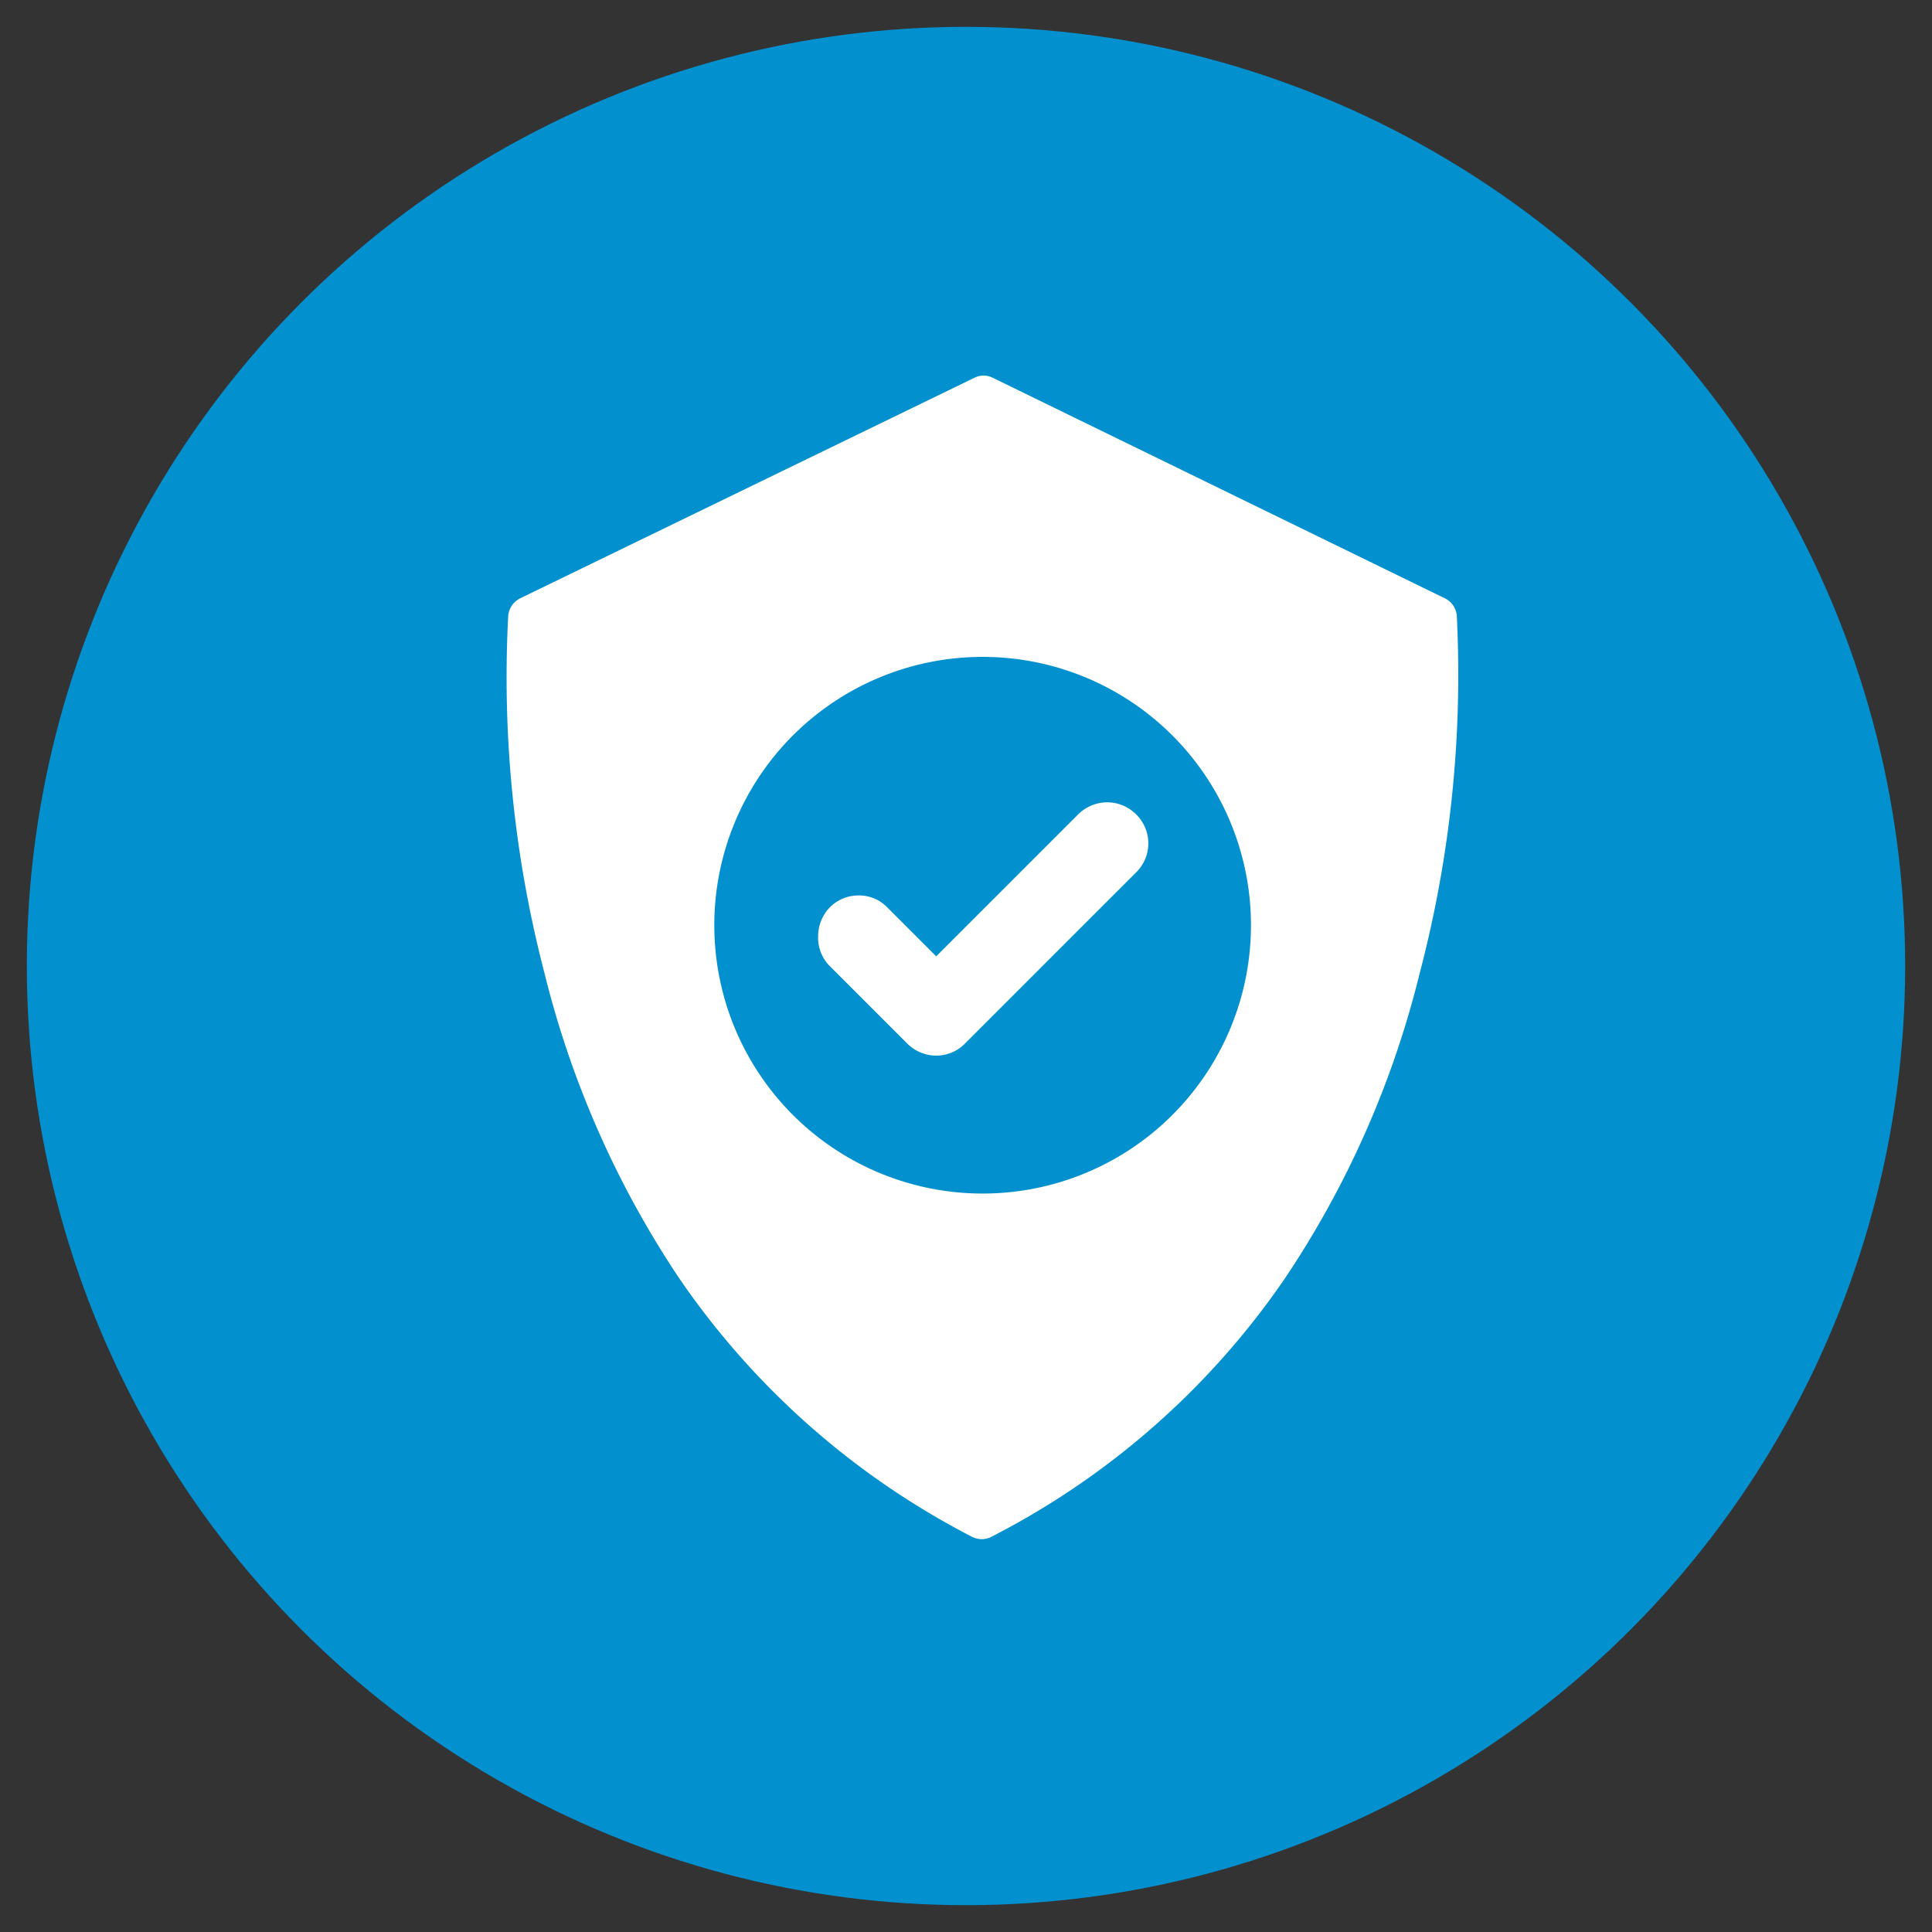 <svg id="Layer_1" data-name="Layer 1" xmlns="http://www.w3.org/2000/svg" viewBox="0 0 72 72"><rect x="0" y="0" width="72" height="72" fill="#333333" stroke="none"/><defs><style>.cls-1{fill:#0290cf;}.cls-2{fill:#fff;}</style></defs><title>Artboard 3</title><circle class="cls-1" cx="36" cy="36" r="35"/><path class="cls-2" d="M42.33,30.34a1.52,1.52,0,0,0-1.07-.44,1.54,1.54,0,0,0-1.07.44l-5.3,5.3-1.83-1.83A1.46,1.46,0,0,0,32,33.37a1.5,1.5,0,0,0-1.07.44,1.54,1.54,0,0,0-.44,1.07A1.5,1.5,0,0,0,30.92,36l2.9,2.9a1.54,1.54,0,0,0,1.07.44h0A1.5,1.5,0,0,0,36,38.85l6.37-6.37A1.51,1.51,0,0,0,42.33,30.34Z"/><path class="cls-2" d="M54.29,22.94a.79.79,0,0,0-.44-.64L37,14.08a.76.76,0,0,0-.69,0L19.38,22.3a.81.81,0,0,0-.44.64A43.75,43.75,0,0,0,20.3,36.3a35.9,35.9,0,0,0,5,11.32,29.69,29.69,0,0,0,10.92,9.65.81.81,0,0,0,.37.09.77.77,0,0,0,.36-.09A29.61,29.61,0,0,0,47.9,47.62a35.67,35.67,0,0,0,5-11.32A43.75,43.75,0,0,0,54.29,22.94ZM36.62,44.48a10,10,0,1,1,10-10A10,10,0,0,1,36.62,44.48Z"/></svg>